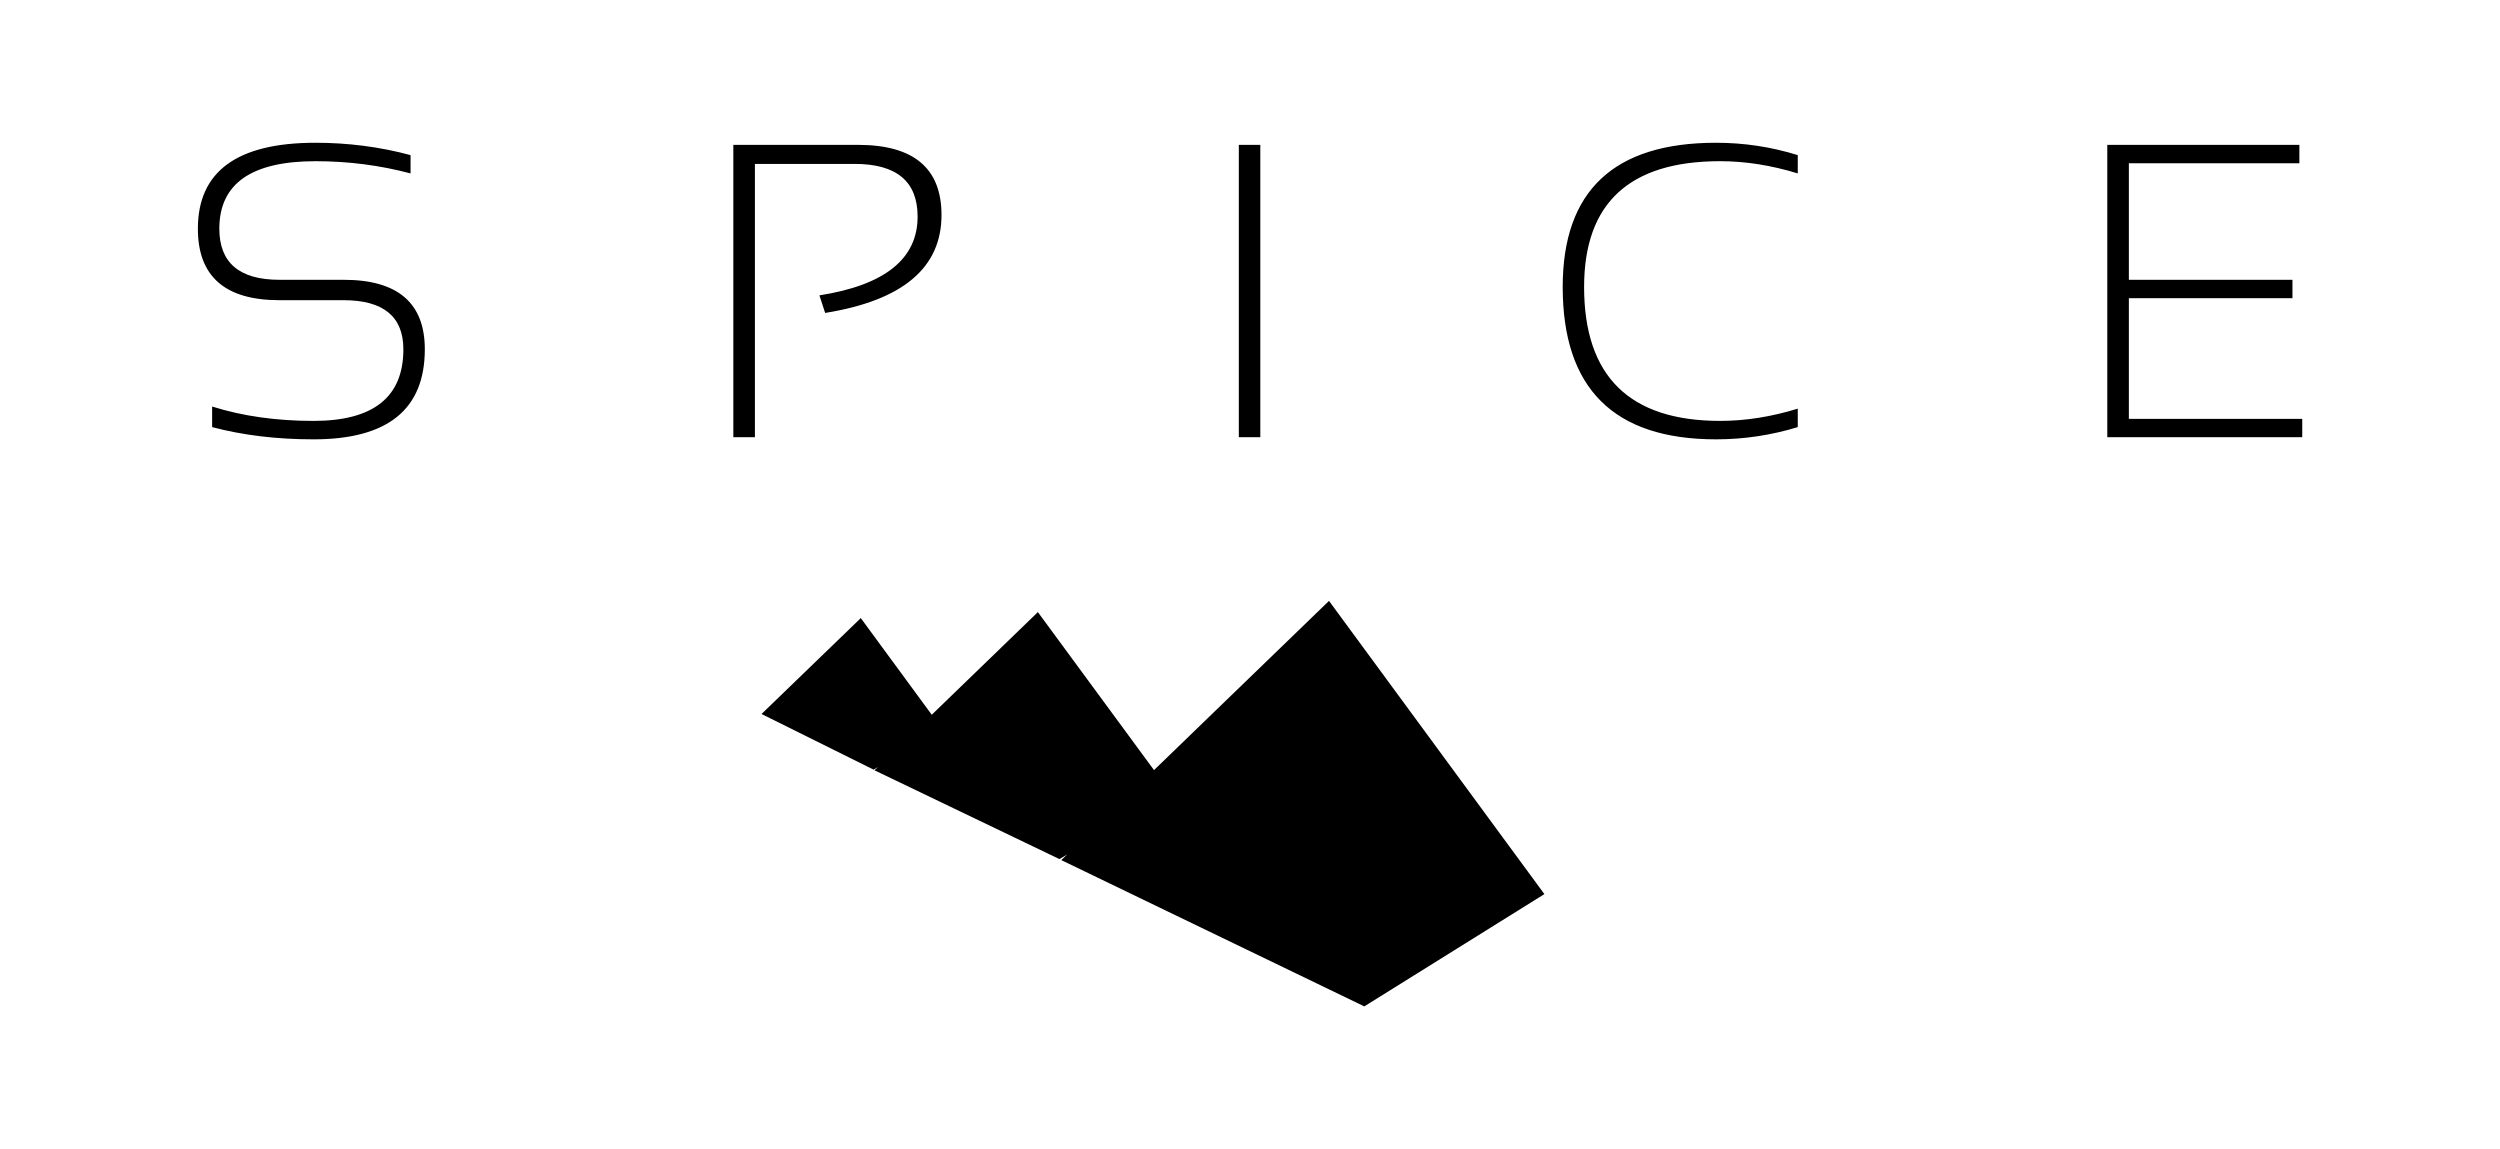  <svg 
   xmlns="http://www.w3.org/2000/svg"
    
   viewBox="0 0 592.195 272.195"
   height="272.195"
   width="592.195"
    > <path 
     d="m 74.734,33.816 c -18.577,0 -27.862,6.798 -27.862,20.361 0,11.308 6.445,16.932 19.33,16.932 l 15.2,0 c 9.433,0 14.149,3.896 14.149,11.628 0,11.31 -7.081,16.965 -21.267,16.965 -8.757,0 -16.764,-1.113 -24.034,-3.403 l 0,4.871 c 7.27,1.93 15.277,2.9 24.034,2.9 17.576,0 26.346,-7.095 26.346,-21.333 0,-10.955 -6.393,-16.46 -19.228,-16.46 l -15.2,0 c -9.507,0 -14.249,-4.045 -14.249,-12.1 0,-10.664 7.594,-15.994 22.781,-15.994 7.731,0 15.262,0.964 22.518,2.897 l 0,-4.335 C 89.996,34.783 82.465,33.816 74.734,33.816 Z m 331.756,0 c -24.22,0 -36.32,11.396 -36.32,34.158 0,24.047 12.1,36.096 36.32,36.096 6.61,0 13.07,-0.97 19.36,-2.9 l 0,-4.37 c -6.29,1.939 -12.42,2.902 -18.39,2.902 -21.48,0 -32.22,-10.572 -32.22,-31.728 0,-19.862 10.74,-29.791 32.22,-29.791 5.97,0 12.1,0.964 18.39,2.897 l 0,-4.335 c -6.29,-1.962 -12.75,-2.929 -19.36,-2.929 z m -232.78,0.499 0,69.255 5.11,0 0,-64.745 23.63,0 c 9.93,0 14.91,4.16 14.91,12.481 0,10.018 -7.76,16.229 -23.26,18.66 l 1.36,4.161 c 18.39,-2.96 27.56,-10.694 27.56,-23.203 0,-11.072 -6.6,-16.609 -19.75,-16.609 l -29.56,0 z m 119.74,0 0,69.255 5.09,0 0,-69.255 -5.09,0 z m 205.72,0 0,69.255 46.18,0 0,-4.343 -41.07,0 0,-28.587 38.75,0 0,-4.363 -38.75,0 0,-27.599 40.39,0 0,-4.363 -45.5,0 z m -184.34,108.005 -41.47,40.1 -27.58,-37.52 0,0.16 -25.07,24.25 -16.86,-22.97 0,0.12 -23.46,22.67 26.57,13.19 1.02,-0.65 -0.82,0.8 43.8,21.03 1.82,-1.1 -1.38,1.34 71.77,34.65 42.66,-26.6 -50.98,-69.4 z" /></svg>